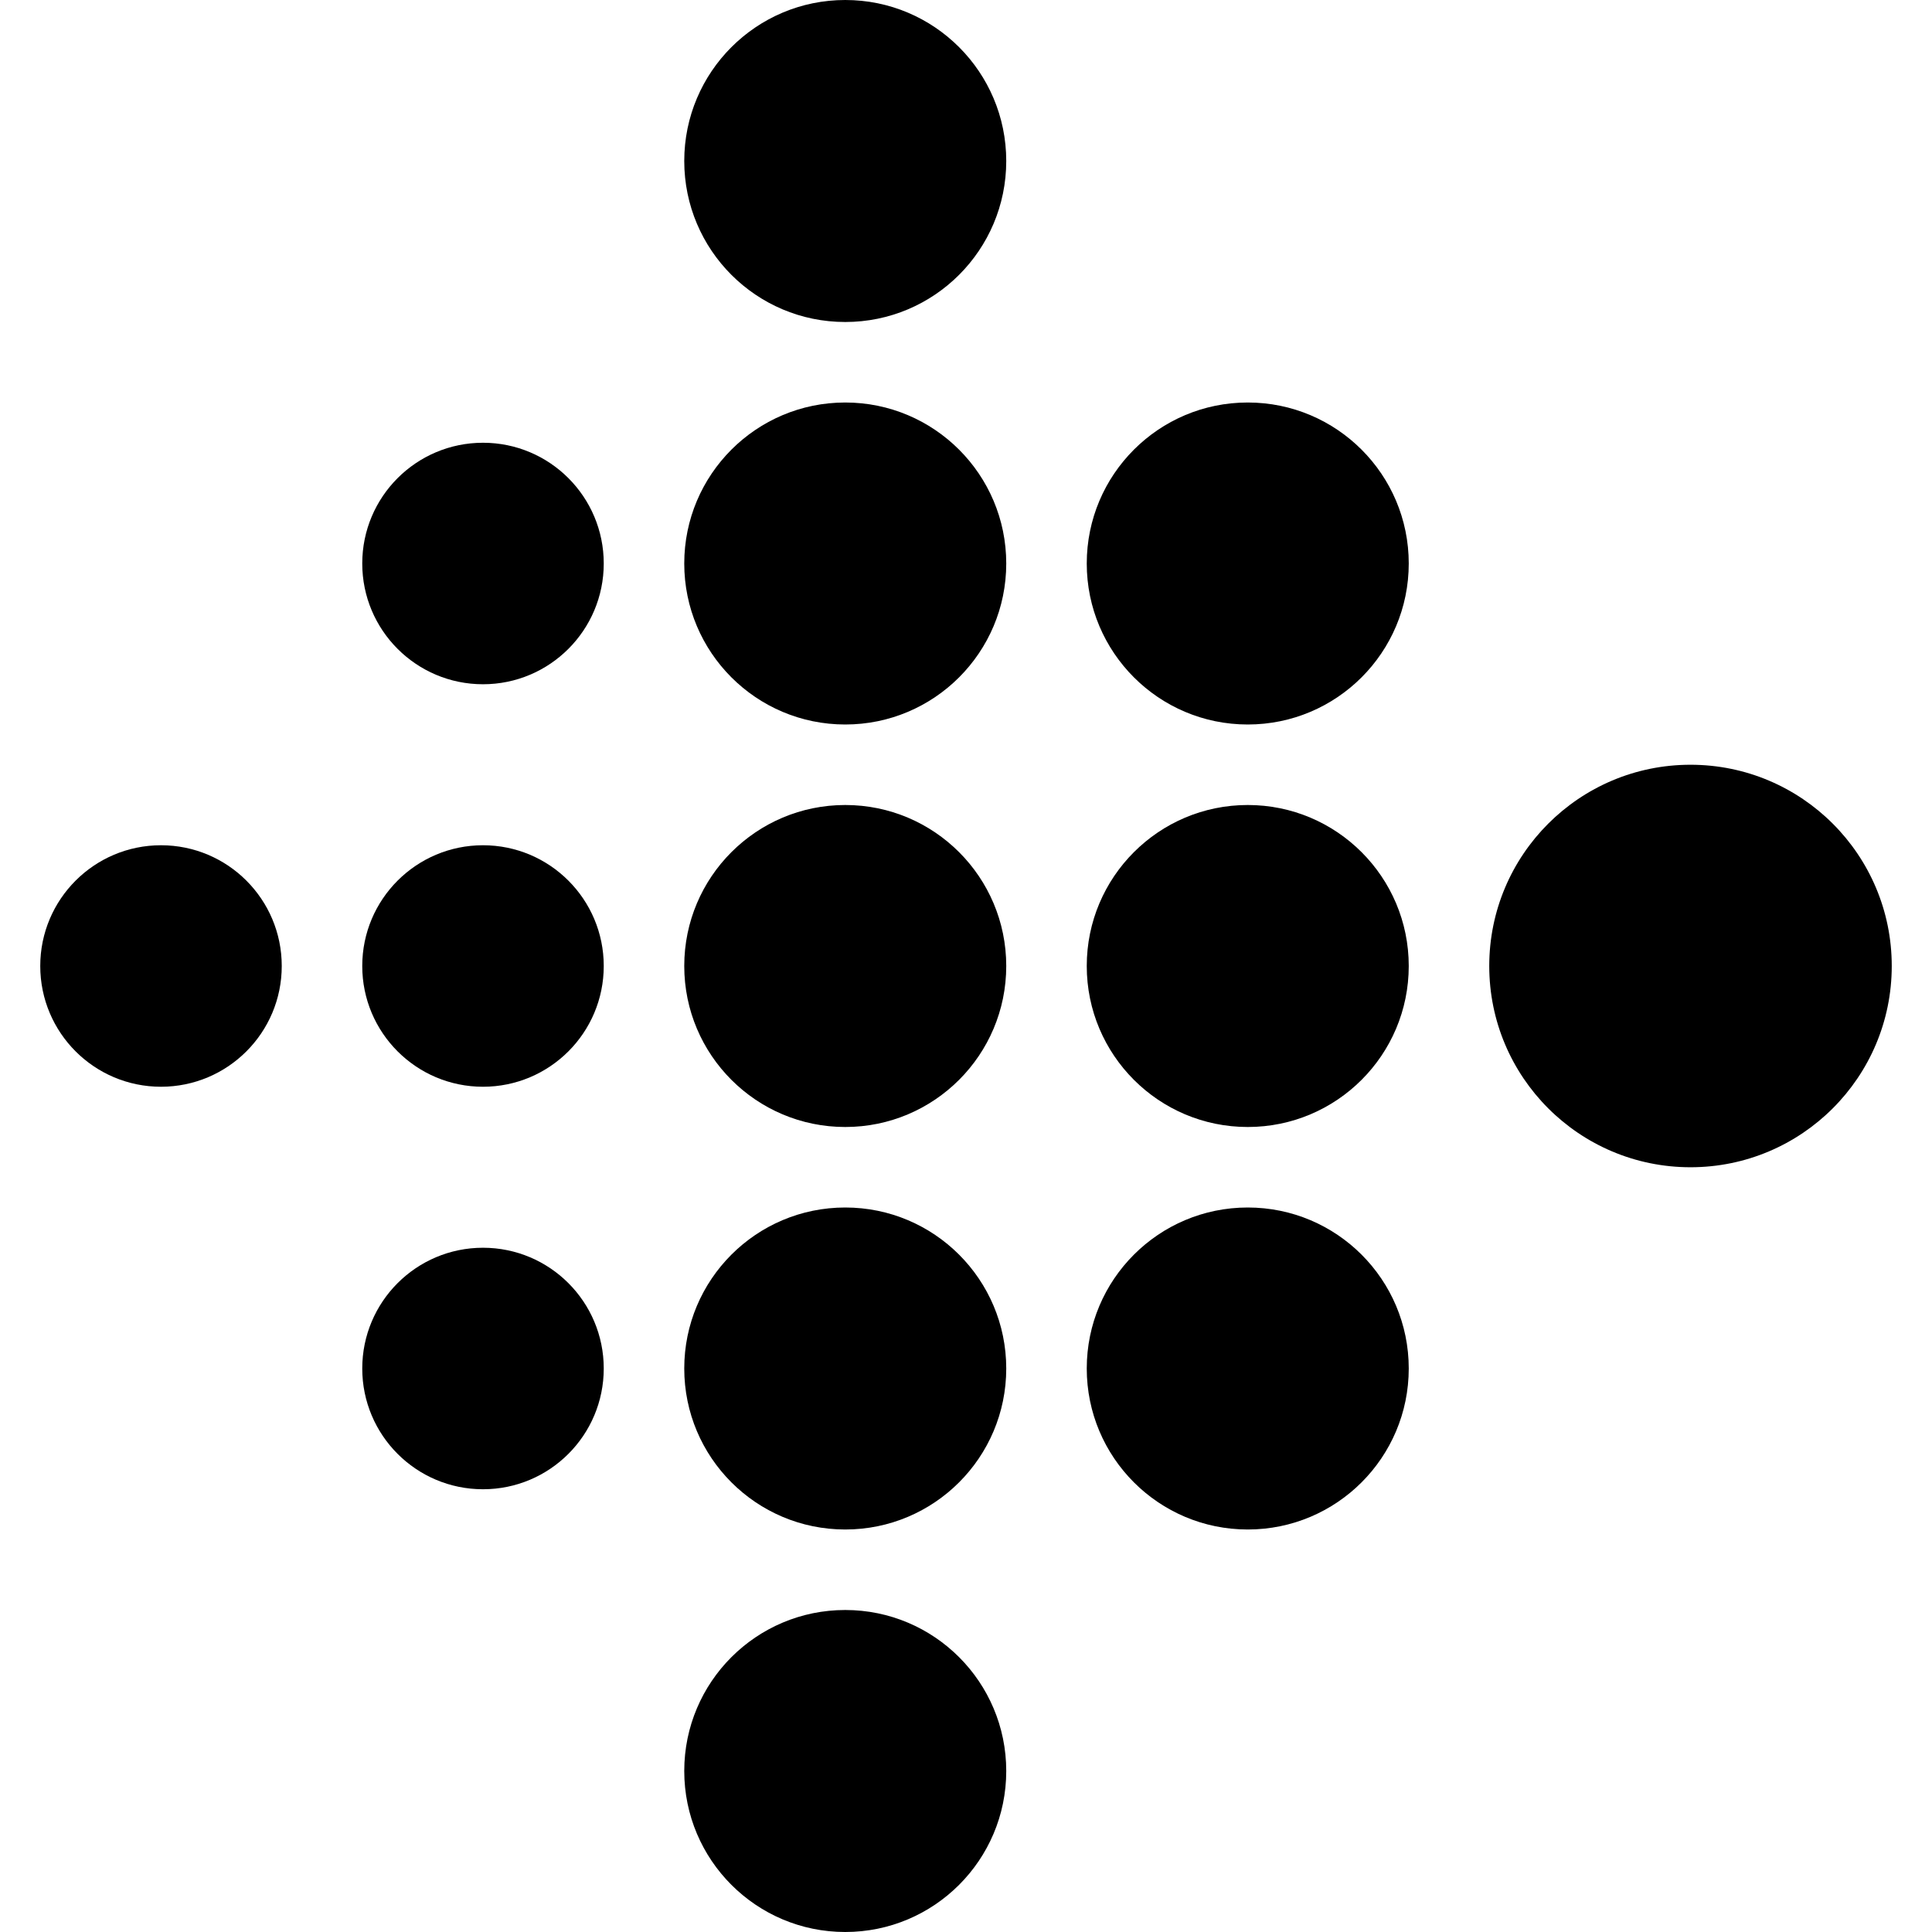<svg id="Bold" xmlns="http://www.w3.org/2000/svg" viewBox="0 0 24 24"><title>technology-fitbit</title><circle cx="21" cy="12" r="2.5"/><circle cx="10.5" cy="12" r="2"/><circle cx="6" cy="12" r="1.5"/><circle cx="2" cy="12" r="1.5"/><circle cx="10.5" cy="17" r="2"/><circle cx="6" cy="17" r="1.5"/><circle cx="10.5" cy="7" r="2"/><circle cx="15.5" cy="12" r="2"/><circle cx="15.5" cy="17" r="2"/><circle cx="15.5" cy="7" r="2"/><circle cx="10.5" cy="2" r="2"/><circle cx="10.5" cy="22" r="2"/><circle cx="6" cy="7" r="1.5"/></svg>